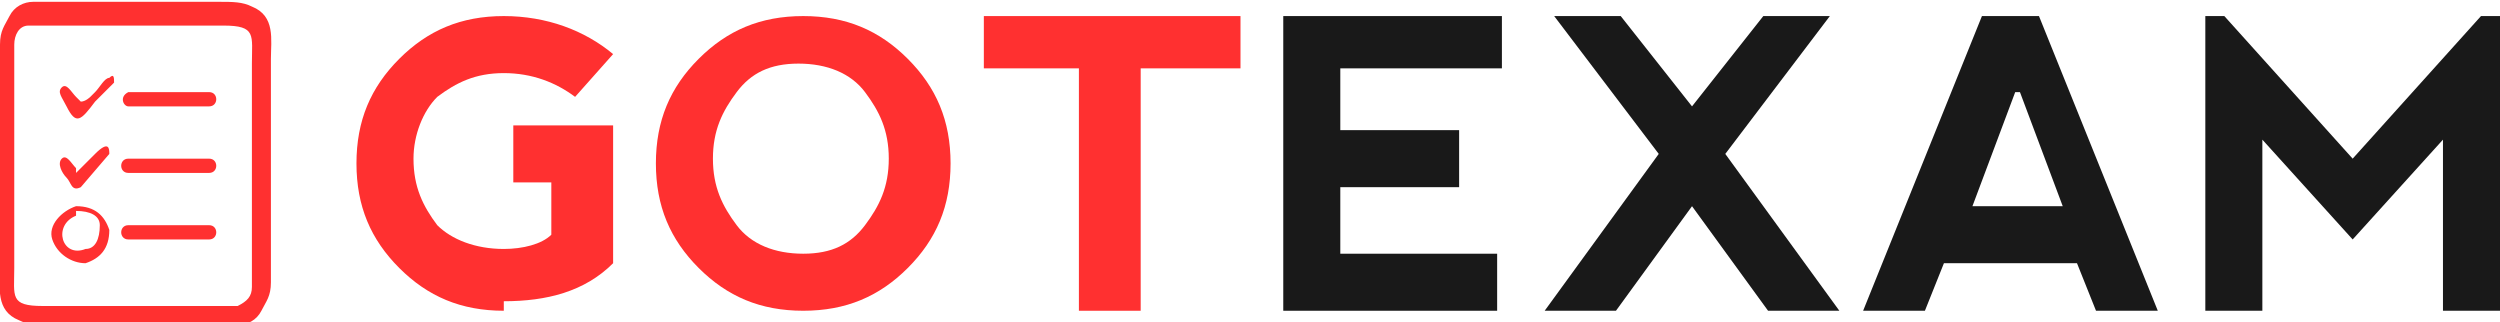 <?xml version="1.0" encoding="UTF-8"?>
<!DOCTYPE svg PUBLIC "-//W3C//DTD SVG 1.1//EN" "http://www.w3.org/Graphics/SVG/1.1/DTD/svg11.dtd">
<!-- Creator: CorelDRAW X6 -->
<svg xmlns="http://www.w3.org/2000/svg" xml:space="preserve" width="0.947in" height="0.122in" version="1.1" style="shape-rendering:geometricPrecision; text-rendering:geometricPrecision; image-rendering:optimizeQuality; fill-rule:evenodd; clip-rule:evenodd"
viewBox="0 0 526 67"
 xmlns:xlink="http://www.w3.org/1999/xlink">
 <defs>
  <style type="text/css">
   <![CDATA[
    .fil2 {fill:#FF3030}
    .fil1 {fill:#191919;fill-rule:nonzero}
    .fil0 {fill:#FF3030;fill-rule:nonzero}
   ]]>
  </style>
 </defs>
 <g id="Layer_x0020_1">
  <g id="_491648272">
   <path class="fil0" d="M106 65c-9,0 -16,-3 -22,-9 -6,-6 -9,-13 -9,-22 0,-9 3,-16 9,-22 6,-6 13,-9 22,-9 9,0 17,3 23,8l-8 9c-4,-3 -9,-5 -15,-5 -6,0 -10,2 -14,5 -3,3 -5,8 -5,13 0,6 2,10 5,14 3,3 8,5 14,5 4,0 8,-1 10,-3l0 -11 -8 0 0 -12 21 0 0 29c-6,6 -14,8 -23,8z"/>
   <path class="fil0" d="M169 65c-9,0 -16,-3 -22,-9 -6,-6 -9,-13 -9,-22 0,-9 3,-16 9,-22 6,-6 13,-9 22,-9 9,0 16,3 22,9 6,6 9,13 9,22 0,9 -3,16 -9,22 -6,6 -13,9 -22,9zm0 -12c6,0 10,-2 13,-6 3,-4 5,-8 5,-14 0,-6 -2,-10 -5,-14 -3,-4 -8,-6 -14,-6 -6,0 -10,2 -13,6 -3,4 -5,8 -5,14 0,6 2,10 5,14 3,4 8,6 14,6z"/>
   <polygon class="fil0" points="207,3 207,14 227,14 227,65 240,65 240,14 261,14 261,3 "/>
   <polygon class="fil1" points="270,65 270,3 316,3 316,14 282,14 282,27 307,27 307,39 282,39 282,53 315,53 315,65 "/>
   <polygon class="fil1" points="349,32 327,3 341,3 356,22 371,3 385,3 363,32 387,65 372,65 356,43 340,65 325,65 "/>
   <path class="fil1" d="M392 65l25 -62 12 0 25 62 -13 0 -4 -10 -28 0 -4 10 -13 0zm32 -46l-9 24 19 0 -9 -24z"/>
   <polygon class="fil1" points="464,65 464,3 468,3 495,33 522,3 526,3 526,65 514,65 514,29 495,50 476,29 476,65 "/>
   <path class="fil2" d="M7 0c-2,0 -4,1 -5,3 -1,2 -2,3 -2,6l0 47c0,4 -1,9 4,11 2,1 4,1 7,1l31 0c2,0 5,0 8,0 2,0 4,-1 5,-3 1,-2 2,-3 2,-6l0 -47c0,-4 1,-9 -4,-11 -2,-1 -4,-1 -7,-1 -3,0 -5,0 -8,0l-23 0c-2,0 -5,0 -8,0zm9 20c-1,-1 -2,-3 -3,-2 -1,1 0,2 1,4 2,4 3,3 6,-1l4 -4c0,-1 0,-2 -1,-1 -1,0 -2,2 -3,3l-1 1c0,0 -1,1 -2,1zm0 15c-1,-1 -2,-3 -3,-2 -1,1 0,3 1,4 1,1 1,3 3,2 0,0 6,-7 6,-7 0,-1 0,-3 -3,0l-4 4zm11 -16c-2,1 -1,3 0,3l17 0c2,0 2,-3 0,-3 -1,0 -17,0 -17,0zm0 14c-2,0 -2,3 0,3 0,0 16,0 17,0 2,0 2,-3 0,-3 -1,0 -5,0 -6,0 -2,0 -11,0 -11,0zm0 14c-2,0 -2,3 0,3 1,0 16,0 17,0 2,0 2,-3 0,-3 -1,0 -5,0 -6,0 -2,0 -10,0 -11,0zm-11 -4c-3,1 -6,4 -5,7 1,3 4,5 7,5 3,-1 5,-3 5,-7 -1,-3 -3,-5 -7,-5zm0 2c-5,2 -3,9 2,7 2,0 3,-2 3,-5 0,-2 -2,-3 -5,-3zm-10 -40c-2,0 -3,2 -3,4l0 20c0,9 0,18 0,27 0,6 -1,8 6,8 3,0 39,0 41,0 2,-1 3,-2 3,-4l0 -47c0,-6 1,-8 -6,-8l-34 0c-2,0 -6,0 -7,0z"/>
  </g>
 </g>
</svg>
